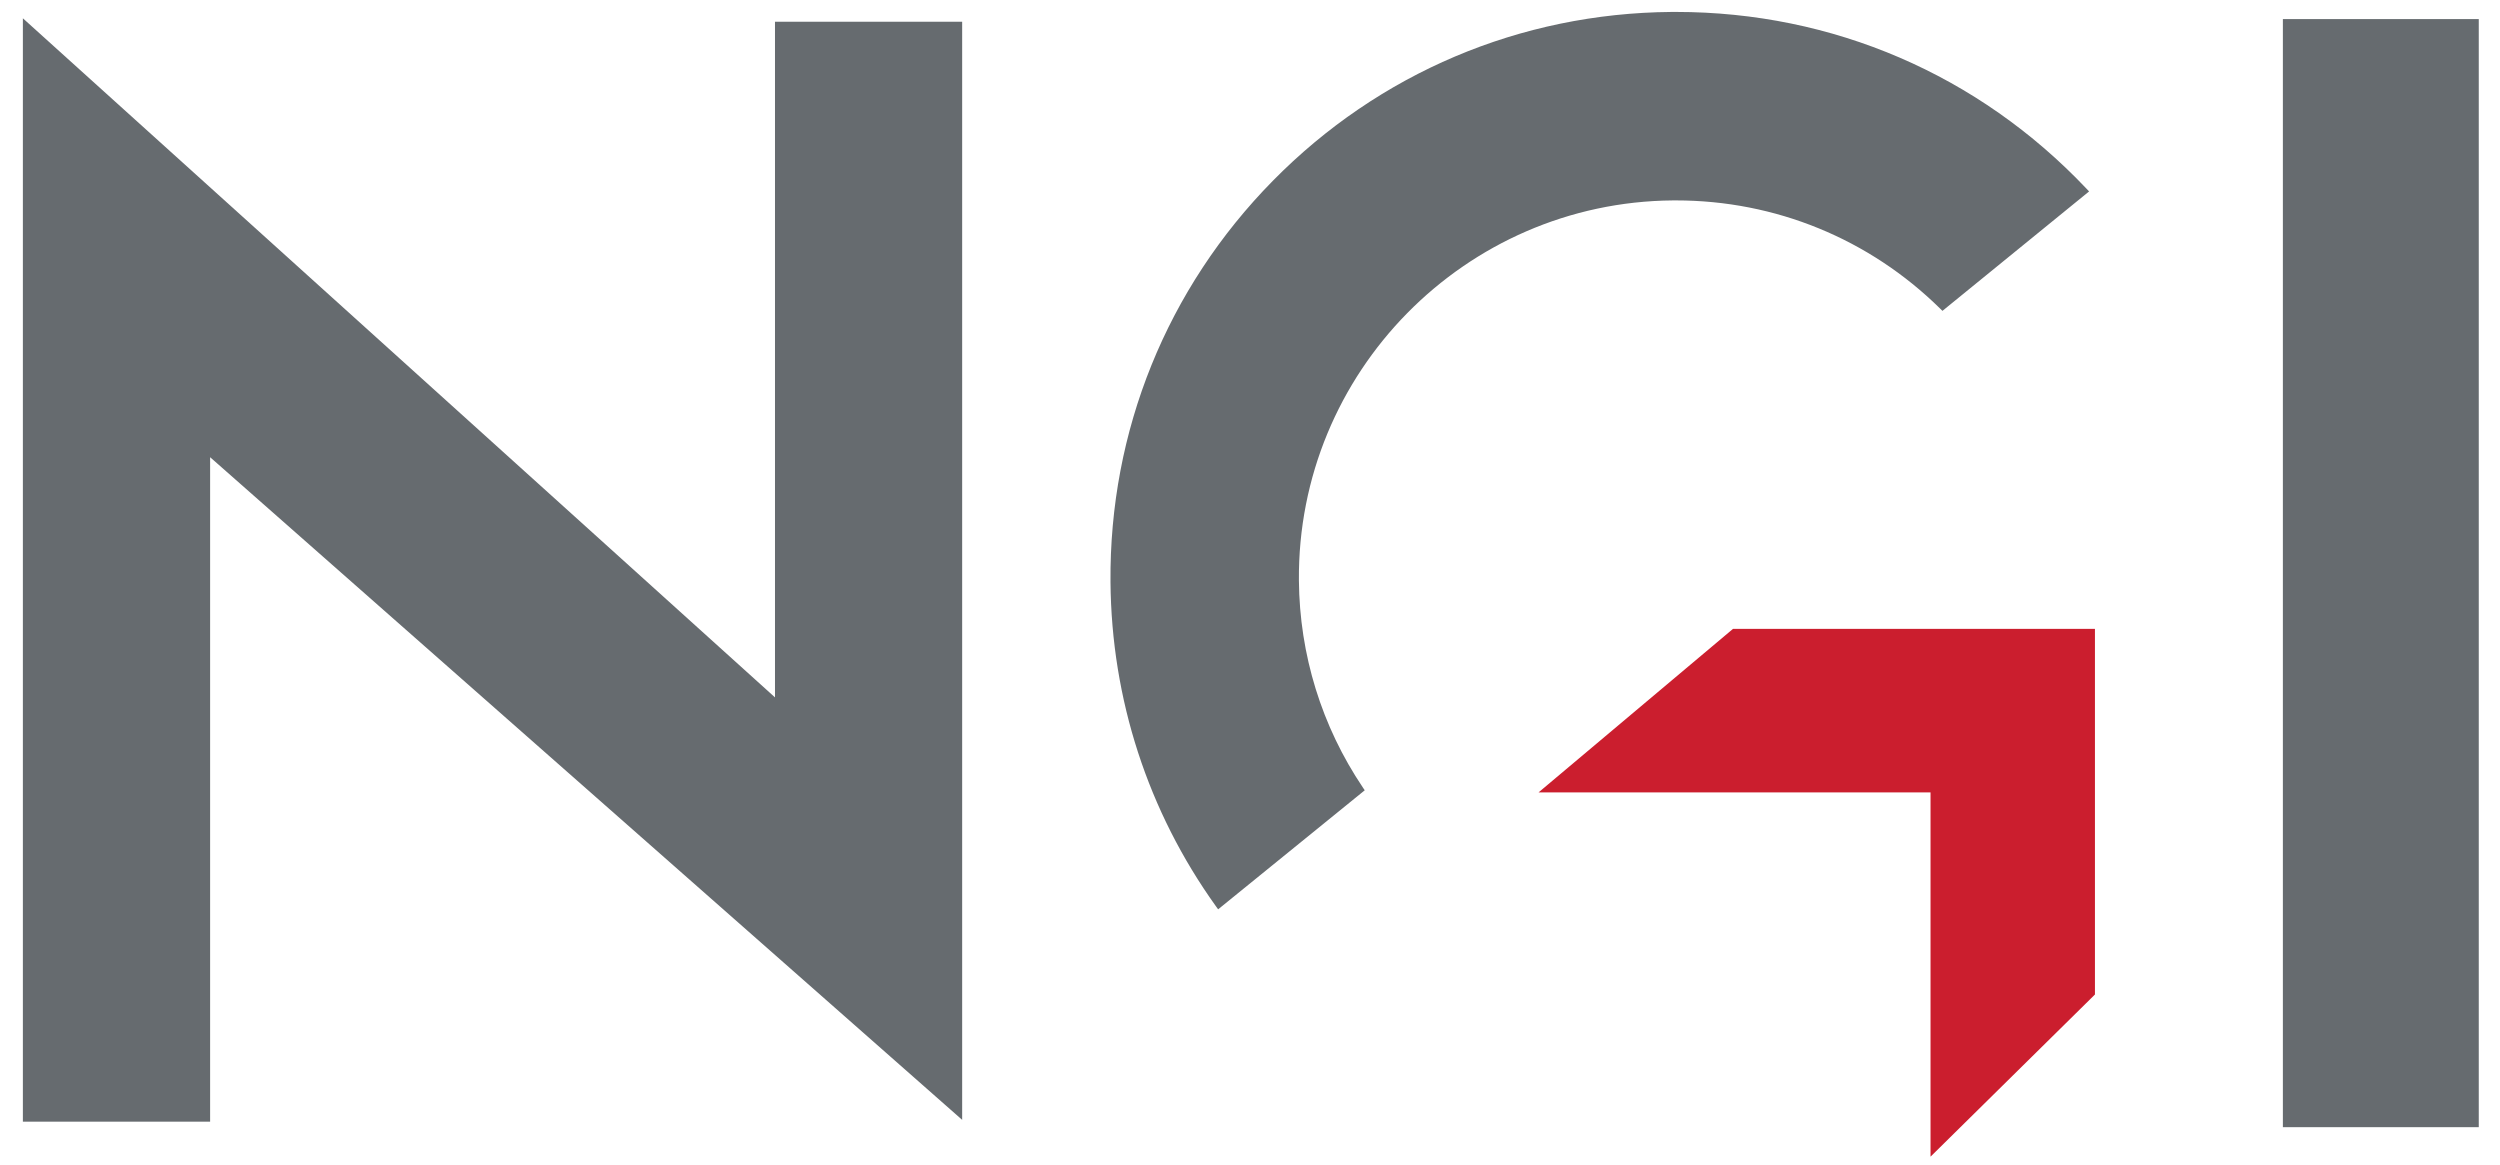<?xml version="1.0" encoding="utf-8"?>
<!-- Generator: Adobe Illustrator 24.1.0, SVG Export Plug-In . SVG Version: 6.00 Build 0)  -->
<svg version="1.1"
	 id="svg2" xmlns:cc="http://creativecommons.org/ns#" xmlns:dc="http://purl.org/dc/elements/1.1/" xmlns:rdf="http://www.w3.org/1999/02/22-rdf-syntax-ns#" xmlns:svg="http://www.w3.org/2000/svg"
	 xmlns="http://www.w3.org/2000/svg" xmlns:xlink="http://www.w3.org/1999/xlink" x="0px" y="0px" viewBox="0 0 7328 3415.4"
	 style="enable-background:new 0 0 7328 3415.4;" xml:space="preserve">
<style type="text/css">
	.st0{fill:#666B6F;}
	.st1{fill:#CB1E2E;}
</style>
<g id="g10" transform="matrix(1.333,0,0,-1.333,0,3415.36)">
	<g id="g12" transform="scale(0.1)">
		<g id="g14" transform="scale(2.837)">
			<path id="path16" class="st0" d="M9441.7,1983.1l-17.1,23.7c-527.2,735.9-809.8,1605-817.2,2513.7
				c-9.7,1170.5,437.2,2274.7,1258.2,3109.2c820.9,834.5,1917.6,1299.2,3088.2,1308.9l36.6,0.1c1215.3,0,2345.3-486.5,3181.8-1369.8
				l20.3-21.4l-1136.6-925.8l-17.6,17.3c-549.6,541-1277.2,838.9-2048.5,838.9l-24.2-0.1c-1611.1-13.2-2911-1334.5-2897.8-2945.4
				c4.7-575.4,176.4-1130.8,496.2-1605.8l14-20.9l-19.4-15.8L9441.7,1983.1"/>
		</g>
		<g id="g18" transform="scale(3.372)">
			<path id="path20" class="st0" d="M16164.5,247.8h-1277.4v7226.1h1277.4V247.8"/>
		</g>
		<g id="g22" transform="scale(2.845)">
			<path id="path24" class="st1" d="M14921.4,65.8v2815.6H11892l1502.5,1263.7h2797.7v-2826l-8.2-8.1L14921.4,65.8"/>
		</g>
		<g id="g26" transform="scale(1.563)">
			<path id="path28" class="st0" d="M10903.1,6581.3L321.9,16135.1V612.2h2634.2v9348L13536.4,637.6v15449h-2633.3V6581.3"/>
		</g>
	</g>
</g>
</svg>
